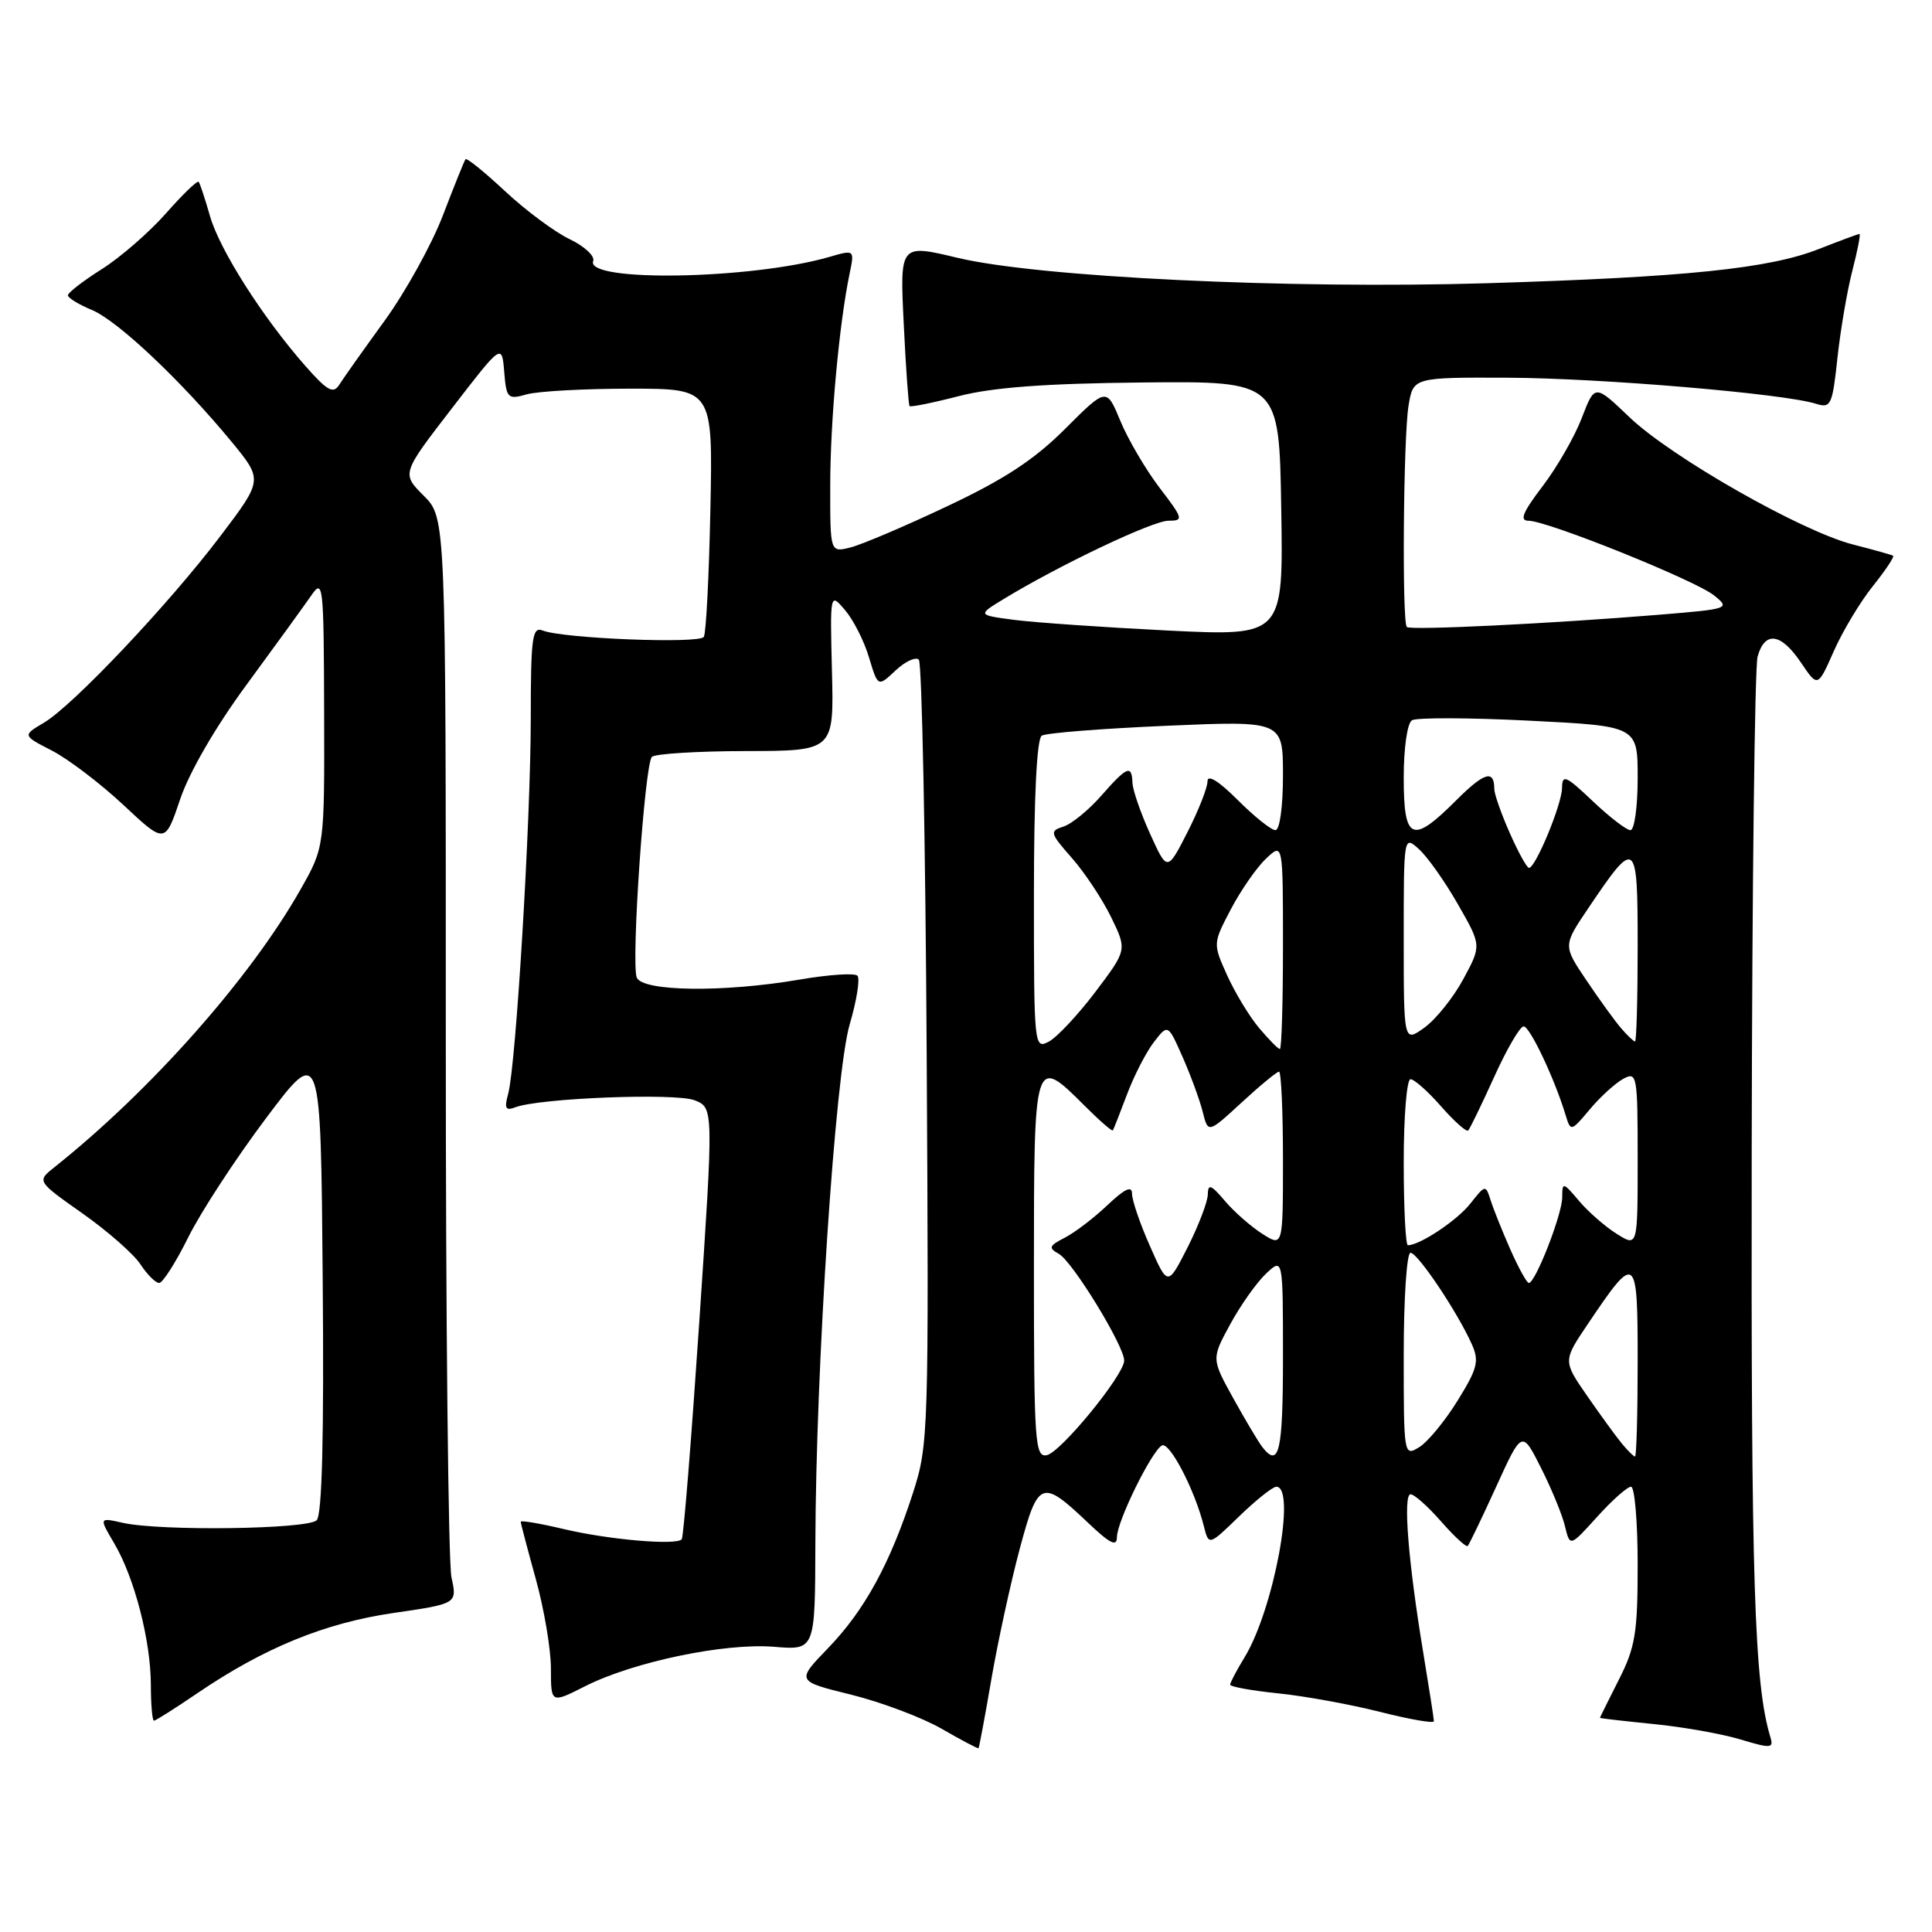 <?xml version="1.0" encoding="UTF-8" standalone="no"?>
<!DOCTYPE svg PUBLIC "-//W3C//DTD SVG 1.1//EN" "http://www.w3.org/Graphics/SVG/1.1/DTD/svg11.dtd" >
<svg xmlns="http://www.w3.org/2000/svg" xmlns:xlink="http://www.w3.org/1999/xlink" version="1.1" viewBox="0 0 256 256">
 <g >
 <path fill="currentColor"
d=" M 131.37 222.46 C 132.23 217.49 133.91 209.76 135.10 205.30 C 137.57 196.08 138.01 195.92 144.25 201.85 C 147.11 204.56 148.00 204.99 148.00 203.67 C 148.00 201.64 152.51 192.42 153.94 191.54 C 154.93 190.92 158.30 197.37 159.51 202.20 C 160.17 204.83 160.17 204.83 164.21 200.91 C 166.43 198.76 168.64 197.00 169.12 197.00 C 171.80 197.00 168.77 213.30 164.90 219.62 C 163.86 221.33 163.00 222.96 163.00 223.23 C 163.00 223.50 165.87 224.02 169.39 224.38 C 172.90 224.74 178.97 225.85 182.89 226.84 C 186.80 227.83 190.00 228.39 190.00 228.07 C 190.00 227.76 189.36 223.68 188.59 219.00 C 186.60 206.98 185.88 198.00 186.91 198.00 C 187.40 198.00 189.22 199.62 190.96 201.61 C 192.70 203.59 194.28 205.05 194.48 204.85 C 194.67 204.66 196.37 201.12 198.25 197.00 C 201.67 189.50 201.67 189.50 204.19 194.50 C 205.58 197.25 207.01 200.73 207.37 202.24 C 208.03 204.97 208.03 204.97 211.63 200.99 C 213.61 198.79 215.63 197.00 216.12 197.00 C 216.60 197.00 217.00 201.65 217.00 207.33 C 217.00 216.36 216.69 218.28 214.50 222.58 C 213.13 225.29 212.01 227.55 212.00 227.62 C 212.00 227.69 215.18 228.05 219.06 228.44 C 222.95 228.82 228.14 229.74 230.60 230.48 C 234.68 231.71 235.04 231.68 234.58 230.16 C 232.45 223.11 232.02 209.72 232.11 152.50 C 232.16 117.85 232.51 88.38 232.89 87.00 C 233.85 83.57 235.99 83.87 238.64 87.80 C 240.86 91.09 240.86 91.09 242.98 86.30 C 244.14 83.66 246.47 79.78 248.15 77.68 C 249.83 75.58 251.04 73.77 250.85 73.64 C 250.66 73.52 248.28 72.85 245.57 72.16 C 238.75 70.43 221.45 60.58 215.91 55.28 C 211.32 50.89 211.32 50.89 209.60 55.37 C 208.66 57.84 206.32 61.91 204.40 64.43 C 201.77 67.88 201.31 69.00 202.53 69.00 C 205.03 69.00 224.66 76.90 227.13 78.90 C 229.28 80.64 229.13 80.69 219.91 81.45 C 205.28 82.65 186.87 83.54 186.41 83.08 C 185.76 82.43 185.95 57.92 186.64 53.75 C 187.26 50.00 187.26 50.00 199.88 50.05 C 212.15 50.11 236.34 52.15 240.62 53.50 C 242.60 54.12 242.80 53.71 243.47 47.43 C 243.87 43.73 244.76 38.52 245.45 35.85 C 246.14 33.18 246.56 31.00 246.39 31.00 C 246.22 31.00 243.80 31.90 241.02 32.99 C 234.44 35.59 223.37 36.73 197.00 37.53 C 170.79 38.32 137.62 36.73 126.87 34.16 C 119.23 32.33 119.23 32.33 119.75 42.92 C 120.03 48.74 120.38 53.64 120.52 53.81 C 120.66 53.97 123.60 53.38 127.04 52.49 C 131.53 51.33 138.46 50.81 151.40 50.68 C 169.50 50.50 169.50 50.50 169.77 67.40 C 170.05 84.30 170.05 84.30 154.77 83.55 C 146.37 83.13 137.25 82.50 134.50 82.15 C 129.50 81.50 129.50 81.50 133.00 79.37 C 140.35 74.89 152.74 69.00 154.82 69.00 C 156.86 69.00 156.80 68.75 153.64 64.62 C 151.80 62.20 149.47 58.23 148.46 55.79 C 146.62 51.34 146.62 51.34 141.14 56.82 C 137.05 60.91 133.07 63.52 125.51 67.08 C 119.94 69.72 114.17 72.17 112.69 72.54 C 110.00 73.22 110.00 73.22 110.01 64.36 C 110.01 55.81 111.19 42.94 112.57 36.29 C 113.24 33.07 113.24 33.07 109.87 34.05 C 99.56 37.03 77.52 37.42 78.60 34.59 C 78.85 33.94 77.45 32.63 75.48 31.69 C 73.51 30.75 69.66 27.89 66.93 25.34 C 64.20 22.79 61.84 20.88 61.68 21.10 C 61.52 21.32 60.17 24.66 58.69 28.53 C 57.21 32.40 53.72 38.70 50.94 42.53 C 48.16 46.36 45.46 50.17 44.94 51.00 C 44.16 52.23 43.36 51.78 40.47 48.50 C 34.81 42.07 29.12 33.13 27.83 28.65 C 27.18 26.37 26.50 24.32 26.33 24.10 C 26.16 23.87 24.21 25.75 22.00 28.26 C 19.79 30.77 15.96 34.10 13.49 35.66 C 11.02 37.22 9.00 38.78 9.00 39.13 C 9.00 39.47 10.43 40.35 12.17 41.07 C 15.59 42.49 24.00 50.43 30.69 58.54 C 34.84 63.59 34.84 63.59 29.22 71.01 C 22.38 80.05 9.67 93.49 5.81 95.77 C 2.97 97.45 2.97 97.45 6.90 99.47 C 9.06 100.59 13.31 103.82 16.35 106.66 C 21.87 111.83 21.87 111.83 23.88 105.88 C 25.09 102.30 28.60 96.25 32.70 90.69 C 36.44 85.60 40.26 80.32 41.20 78.97 C 42.82 76.60 42.90 77.25 42.95 94.38 C 43.00 112.26 43.00 112.26 39.81 117.88 C 33.13 129.66 19.94 144.54 7.19 154.68 C 4.88 156.52 4.88 156.52 10.94 160.79 C 14.27 163.14 17.73 166.18 18.61 167.53 C 19.50 168.89 20.62 170.00 21.09 170.00 C 21.56 170.00 23.30 167.27 24.96 163.92 C 26.62 160.58 31.24 153.50 35.24 148.18 C 42.50 138.52 42.50 138.52 42.76 169.45 C 42.94 190.32 42.68 200.72 41.96 201.44 C 40.76 202.64 21.31 202.90 16.30 201.79 C 13.11 201.07 13.11 201.07 15.14 204.51 C 17.82 209.06 19.97 217.37 19.99 223.25 C 19.99 225.86 20.18 228.00 20.40 228.00 C 20.62 228.00 23.21 226.36 26.15 224.36 C 35.00 218.34 43.03 215.06 52.13 213.73 C 60.59 212.50 60.59 212.50 59.82 209.00 C 59.40 207.07 59.06 174.70 59.07 137.06 C 59.08 68.62 59.08 68.62 56.15 65.69 C 53.21 62.75 53.21 62.75 59.86 54.13 C 66.50 45.51 66.50 45.51 66.81 49.26 C 67.10 52.80 67.27 52.97 69.81 52.25 C 71.29 51.84 77.44 51.50 83.48 51.50 C 94.46 51.50 94.46 51.50 94.13 67.50 C 93.95 76.30 93.56 83.90 93.26 84.39 C 92.68 85.33 74.60 84.61 71.92 83.55 C 70.53 82.99 70.33 84.40 70.33 95.21 C 70.32 108.75 68.37 141.11 67.34 144.92 C 66.80 146.87 66.99 147.22 68.29 146.72 C 71.46 145.50 89.49 144.80 92.03 145.79 C 94.56 146.78 94.56 146.78 92.66 175.14 C 91.61 190.74 90.57 203.71 90.33 203.97 C 89.57 204.79 80.67 204.02 74.75 202.62 C 71.59 201.87 69.00 201.43 69.00 201.64 C 69.00 201.85 69.90 205.27 71.00 209.24 C 72.10 213.21 73.00 218.55 73.00 221.09 C 73.00 225.73 73.00 225.73 77.56 223.42 C 83.93 220.20 96.05 217.67 102.58 218.21 C 108.00 218.66 108.00 218.66 108.04 204.58 C 108.10 181.09 110.67 142.22 112.59 135.73 C 113.52 132.55 113.99 129.65 113.61 129.28 C 113.24 128.91 109.79 129.14 105.95 129.80 C 95.85 131.53 85.09 131.39 84.37 129.52 C 83.61 127.54 85.42 101.25 86.38 100.29 C 86.79 99.88 92.39 99.53 98.81 99.52 C 110.50 99.50 110.50 99.50 110.24 89.00 C 109.98 78.50 109.98 78.50 111.98 80.85 C 113.08 82.14 114.51 84.96 115.15 87.12 C 116.33 91.04 116.33 91.04 118.66 88.85 C 119.94 87.64 121.33 87.00 121.75 87.41 C 122.16 87.83 122.63 111.36 122.79 139.72 C 123.08 189.85 123.03 191.45 120.98 197.80 C 117.94 207.20 114.56 213.38 109.73 218.38 C 105.50 222.76 105.50 222.76 112.77 224.55 C 116.76 225.54 122.16 227.57 124.77 229.07 C 127.37 230.57 129.57 231.73 129.66 231.65 C 129.74 231.57 130.52 227.43 131.37 222.46 Z  M 137.00 168.07 C 137.00 139.91 137.03 139.83 143.73 146.53 C 145.68 148.48 147.35 149.94 147.46 149.78 C 147.56 149.63 148.41 147.47 149.34 145.00 C 150.27 142.53 151.87 139.41 152.90 138.08 C 154.76 135.67 154.76 135.67 156.71 140.08 C 157.78 142.51 158.98 145.78 159.37 147.34 C 160.08 150.18 160.08 150.18 164.52 146.09 C 166.96 143.84 169.19 142.00 169.48 142.00 C 169.76 142.00 170.00 147.23 170.00 153.62 C 170.00 165.23 170.00 165.23 167.25 163.48 C 165.74 162.51 163.50 160.55 162.29 159.11 C 160.46 156.96 160.07 156.81 160.04 158.28 C 160.02 159.26 158.81 162.41 157.37 165.27 C 154.73 170.46 154.73 170.46 152.37 165.10 C 151.06 162.16 150.00 159.04 150.00 158.18 C 150.00 157.06 149.06 157.50 146.75 159.68 C 144.96 161.38 142.42 163.32 141.09 164.00 C 138.99 165.08 138.89 165.36 140.31 166.15 C 142.14 167.18 149.02 178.44 148.96 180.30 C 148.89 182.27 140.53 192.47 138.70 192.82 C 137.14 193.12 137.00 191.11 137.00 168.07 Z  M 167.27 191.75 C 166.74 191.06 165.00 188.15 163.41 185.27 C 160.52 180.04 160.52 180.04 163.01 175.47 C 164.38 172.95 166.51 169.94 167.75 168.77 C 170.00 166.65 170.00 166.65 170.00 179.83 C 170.00 192.35 169.49 194.59 167.27 191.75 Z  M 186.00 179.51 C 186.00 172.08 186.40 166.00 186.90 166.00 C 187.85 166.00 193.08 173.79 195.01 178.09 C 196.03 180.35 195.79 181.31 193.14 185.59 C 191.47 188.29 189.18 191.07 188.05 191.76 C 186.02 193.00 186.00 192.88 186.00 179.51 Z  M 214.88 191.25 C 214.09 190.29 212.02 187.43 210.27 184.91 C 207.10 180.32 207.10 180.32 210.43 175.39 C 216.79 165.94 217.00 166.10 217.00 180.38 C 217.00 187.32 216.84 193.00 216.65 193.00 C 216.47 193.00 215.67 192.21 214.88 191.25 Z  M 200.14 165.59 C 199.07 163.16 197.89 160.22 197.52 159.05 C 196.85 156.96 196.82 156.96 194.83 159.48 C 193.08 161.71 188.14 165.00 186.55 165.00 C 186.25 165.00 186.00 160.05 186.00 154.00 C 186.00 147.95 186.40 143.00 186.90 143.00 C 187.39 143.00 189.22 144.62 190.96 146.61 C 192.70 148.59 194.31 150.02 194.54 149.80 C 194.77 149.57 196.32 146.37 197.99 142.69 C 199.65 139.01 201.41 136.00 201.89 136.00 C 202.71 136.00 205.99 142.92 207.45 147.75 C 208.13 149.97 208.16 149.97 210.67 146.98 C 212.07 145.31 214.07 143.50 215.11 142.94 C 216.91 141.98 217.00 142.46 217.00 153.58 C 217.00 165.23 217.00 165.23 214.25 163.51 C 212.74 162.57 210.49 160.61 209.25 159.15 C 207.10 156.61 207.01 156.59 207.00 158.67 C 207.00 160.90 203.45 170.00 202.58 170.00 C 202.31 170.00 201.22 168.02 200.14 165.59 Z  M 137.00 118.59 C 137.00 105.53 137.38 97.89 138.04 97.48 C 138.61 97.12 146.03 96.54 154.54 96.17 C 170.00 95.50 170.00 95.50 170.00 102.75 C 170.00 106.92 169.57 110.00 169.00 110.00 C 168.45 110.00 166.20 108.20 164.00 106.00 C 161.48 103.48 160.00 102.57 160.00 103.53 C 160.00 104.38 158.80 107.41 157.34 110.28 C 154.67 115.50 154.67 115.50 152.40 110.50 C 151.15 107.75 150.10 104.71 150.06 103.75 C 149.97 101.28 149.35 101.53 145.91 105.45 C 144.24 107.35 141.99 109.19 140.90 109.53 C 139.05 110.12 139.12 110.38 142.03 113.69 C 143.74 115.63 146.08 119.17 147.24 121.55 C 149.34 125.87 149.34 125.87 145.16 131.41 C 142.86 134.45 140.08 137.42 138.99 138.01 C 137.03 139.05 137.00 138.73 137.00 118.59 Z  M 166.84 136.22 C 165.55 134.69 163.65 131.55 162.60 129.23 C 160.71 125.03 160.71 125.03 163.10 120.47 C 164.42 117.96 166.51 114.95 167.75 113.78 C 170.00 111.65 170.00 111.65 170.00 125.33 C 170.00 132.85 169.82 139.00 169.59 139.00 C 169.36 139.00 168.13 137.75 166.84 136.22 Z  M 186.00 124.41 C 186.00 110.69 186.00 110.69 188.03 112.53 C 189.15 113.54 191.47 116.82 193.18 119.82 C 196.31 125.28 196.31 125.28 193.90 129.73 C 192.58 132.18 190.26 135.07 188.75 136.16 C 186.00 138.14 186.00 138.14 186.00 124.41 Z  M 214.81 136.25 C 213.98 135.29 211.91 132.43 210.21 129.90 C 207.11 125.30 207.11 125.30 210.43 120.38 C 216.79 110.94 217.00 111.10 217.00 125.38 C 217.00 132.32 216.84 138.00 216.65 138.00 C 216.47 138.00 215.63 137.21 214.81 136.25 Z  M 200.05 110.37 C 198.92 107.83 198.00 105.20 198.00 104.54 C 198.00 101.93 196.67 102.33 192.92 106.08 C 187.11 111.89 186.00 111.41 186.00 103.06 C 186.00 99.12 186.47 95.83 187.09 95.44 C 187.69 95.07 194.67 95.09 202.59 95.49 C 217.00 96.21 217.00 96.21 217.00 103.10 C 217.00 106.90 216.57 110.00 216.04 110.00 C 215.52 110.00 213.27 108.27 211.04 106.15 C 207.48 102.77 207.00 102.56 206.98 104.40 C 206.96 106.58 203.47 115.00 202.60 115.00 C 202.32 115.00 201.17 112.92 200.05 110.37 Z "/>
</g>
</svg>